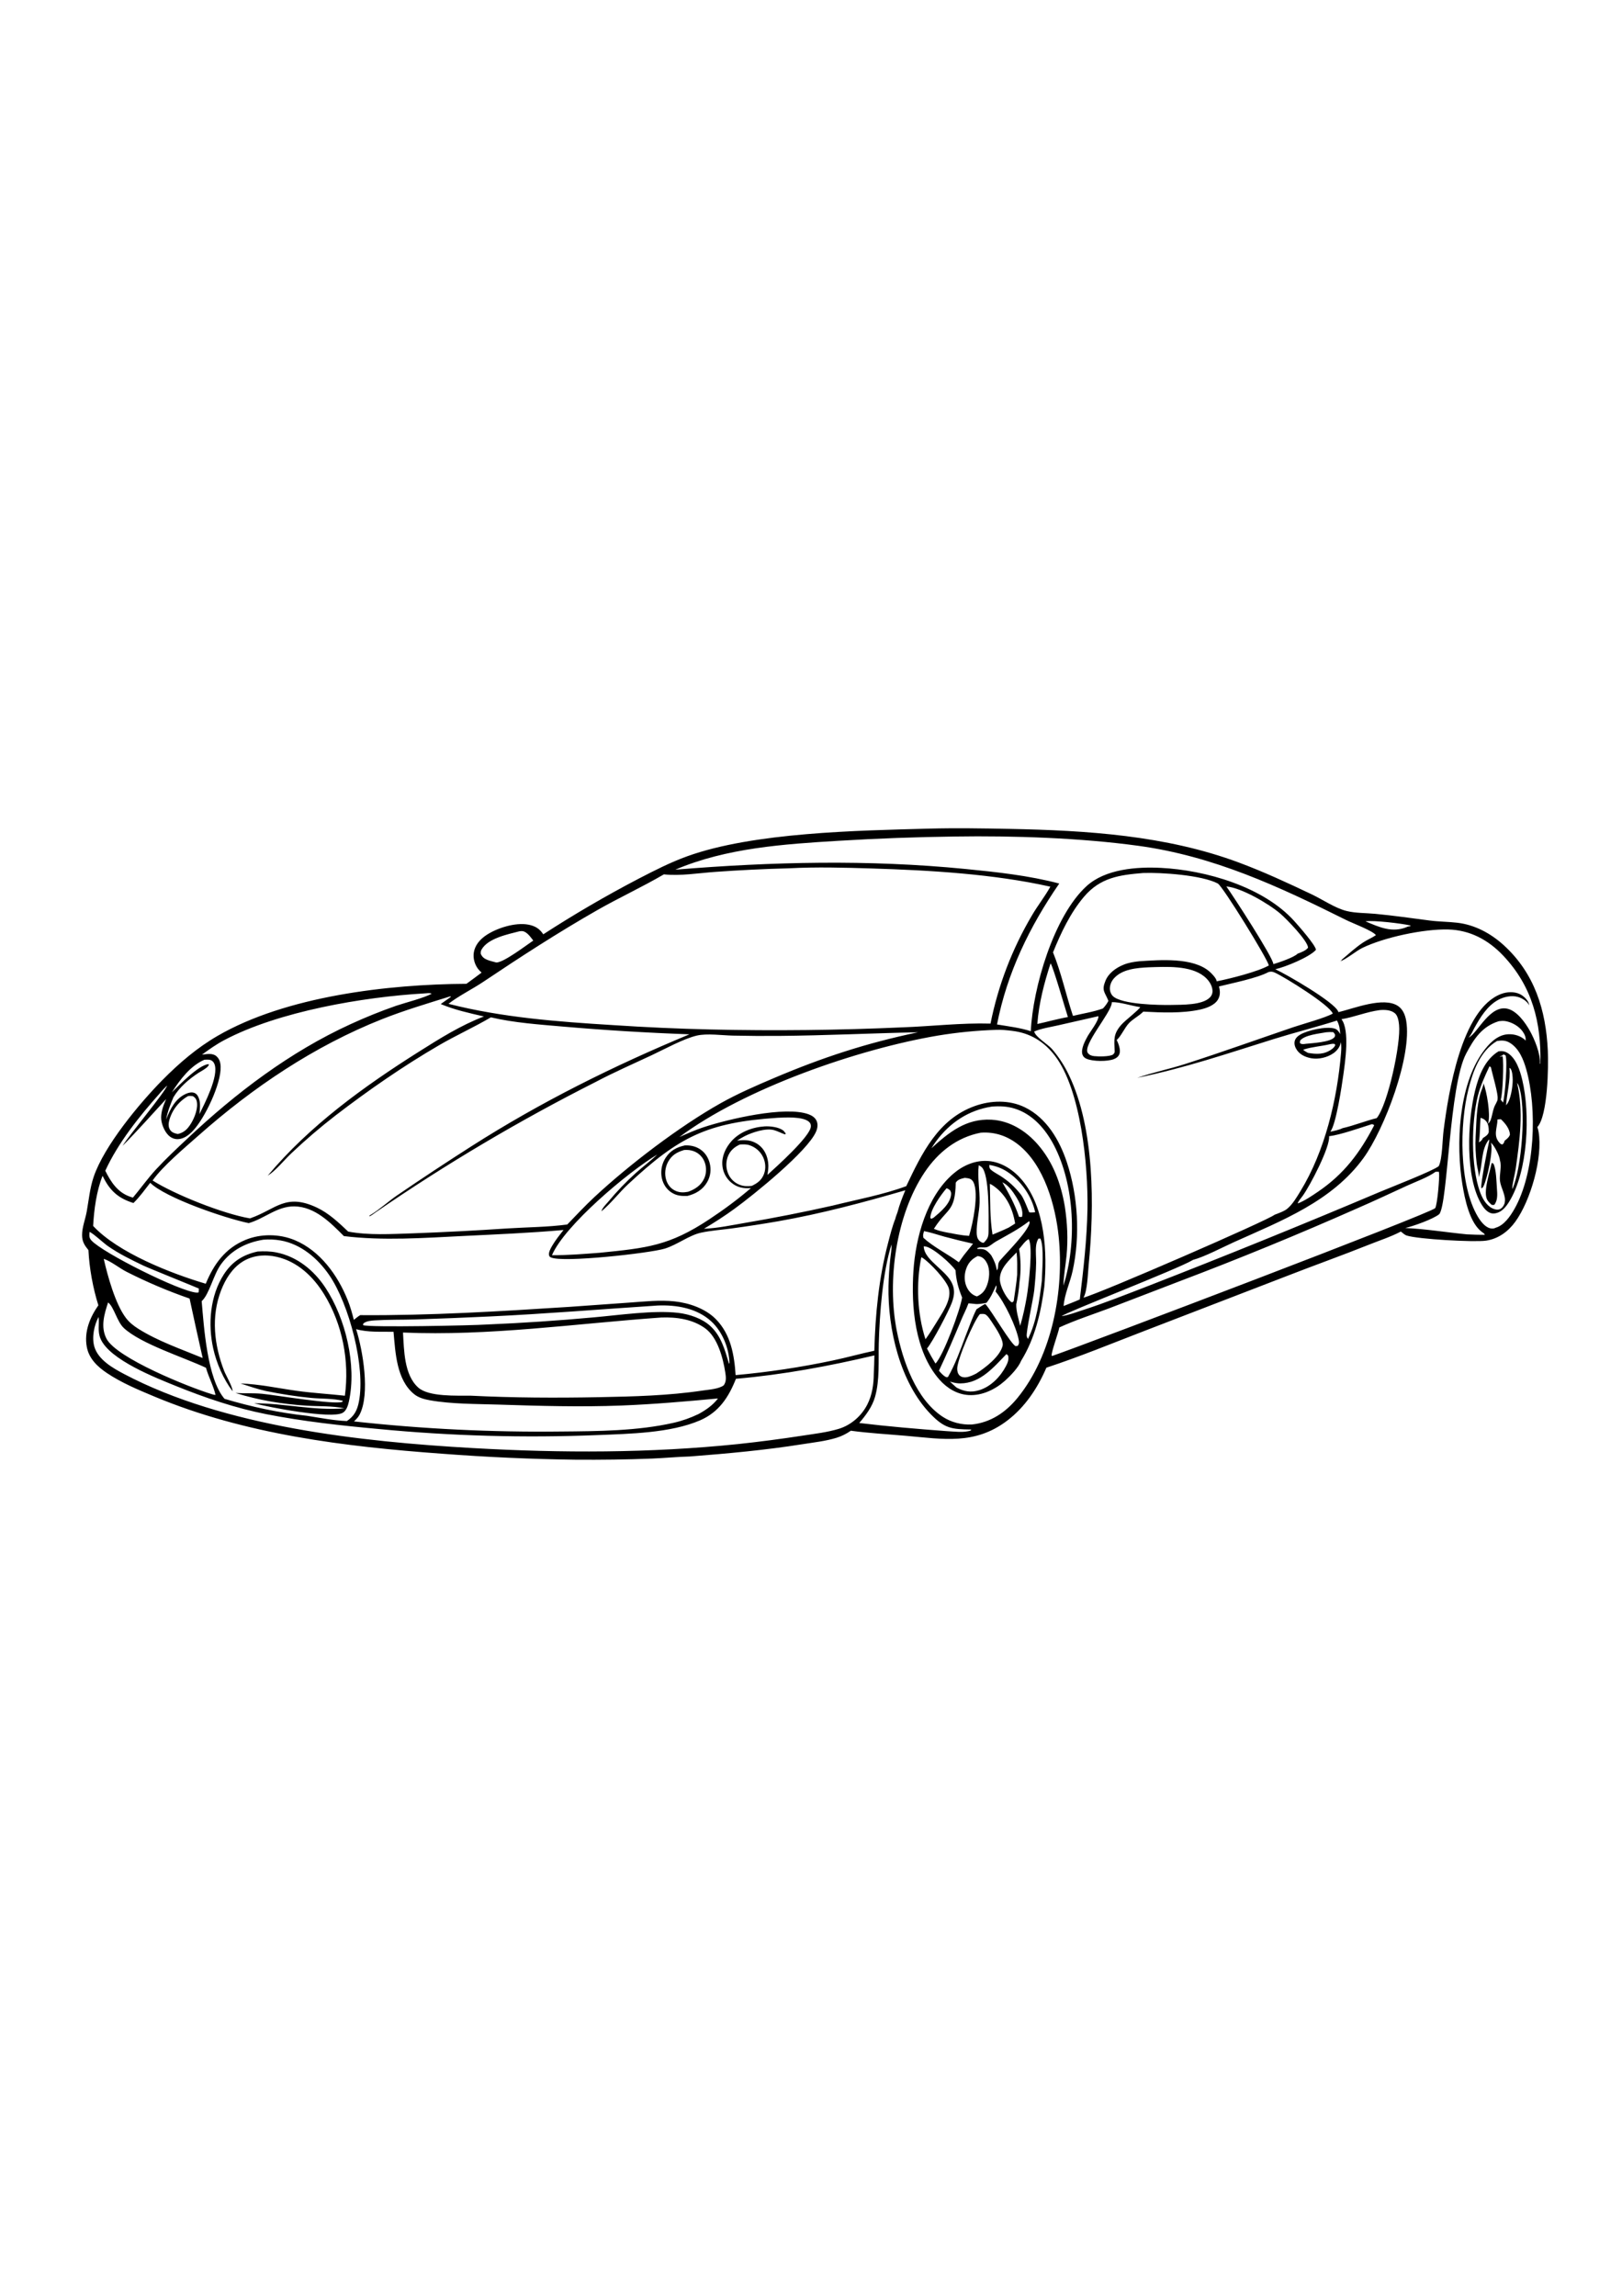 <?xml version="1.0" encoding="utf-8"?>
<!-- Generator: Adobe Illustrator 27.5.0, SVG Export Plug-In . SVG Version: 6.00 Build 0)  -->
<svg xmlns="http://www.w3.org/2000/svg" xmlns:xlink="http://www.w3.org/1999/xlink" viewBox="0 0 9852 6568" width="595" height="842" preserveAspectRatio="xMidYMid meet" data-scaled="true">
<g>
	<path d="M9337.792,3157.402c64.08-70.366,67.929-369.567,63.632-463.91c-11.29-245.999-80.053-469.029-266.904-639.896
		c-78.641-71.906-175.691-124.51-282.491-137.038c-55.742-6.536-111.868-6.248-167.609-13.489
		c-110.52-14.336-221.361-30.437-332.267-40.783c-55.293-5.151-118.089-3.733-171.842-16.896
		c-71.265-17.454-145.736-69.359-212.639-101.155c-145.992-69.391-291.984-137.217-443.621-193.625
		c-443.301-164.902-923.998-194.819-1392.776-204.049c-162.528-3.194-325.853-5.856-488.355-1.617
		c-435.398,11.758-1064.569,22.541-1467.94,167.615c-102.4,36.832-198.841,86.242-295.352,136.101
		c-198.496,103.657-391.728,216.346-579.697,338.066c-22.797-34.266-49.667-50.693-89.911-58.519
		c-80.501-15.664-196.275,21.161-262.343,67.704c-34.702,24.452-63.375,59.025-69.866,102.066
		c-5.164,34.272,4.869,70.578,25.549,98.301c6.28,8.416,14.138,15.824,21.713,23.066c-30.451,22.998-61.14,45.675-92.066,68.031
		c-475.854,2.412-1096.333,75.273-1511.488,316.09c-124.267,72.079-232.901,165.062-333.543,266.865
		c-140.944,142.567-355.826,401.222-419.377,590.204c-22.582,67.152-29.304,139.135-41.648,208.68
		c-8.392,47.287-28.819,96.685-28.451,144.703c0.301,39.288,14.922,61.328,38.675,90.693
		c5.025,108.384,27.462,231.394,60.29,334.961c-51.694,73.843-87.146,160.624-70.329,252.548
		c13.029,71.22,64.906,120.399,122.71,159.136c87.653,58.744,189.572,101.335,286.808,141.983
		c552.288,230.906,1156.61,304.518,1748.904,347.662c269.932,20.59,540.242,32.696,810.931,36.318
		c154.741,1.014,311.176-0.661,465.789-6.966c76.082-3.105,152.176-10.597,228.238-12.649
		c228.328-17.666,456.386-38.448,682.674-74.356c68.853-10.924,141.592-18.544,208.27-39.244
		c31.412-9.75,59.673-24.099,86.621-42.848c110.392,15.131,222.946,21.142,333.967,30.885
		c225.993,19.84,419.042,56.826,615.168-91.765c108.661-82.316,185.223-197.814,238.495-321.92
		c199.508-65.562,395.211-146.121,591.172-221.574l858.186-330.689c170.623-66.652,343.299-128.025,513.474-196.012
		c62.412-24.958,130.79-47.037,190.188-78.385c11.802,8.621,21.168,19.301,35.279,24.086
		c65.748,22.284,411.806,41.559,481.787,31.27c74.471-10.949,134.831-55.209,178.257-115.229
		c92.816-128.301,168.058-388.926,141.053-546.65C9343.479,3175.709,9341.042,3166.451,9337.792,3157.402z M8566.01,1932.94
		l1.41,3.842l-17.639,3.323c-0.834,0.468-1.604,1.039-2.438,1.411c-90.572,38.686-169.918,1.803-253.498-33.566
		C8343.172,1900.452,8513.796,1920.824,8566.01,1932.94z M5094.134,1418.818c235.319-14.24,470.844-22.893,706.574-25.959
		c354.949-5.51,762.784,8.396,1112.947,56.318c458.824,62.81,853.375,246.711,1263.192,450.985
		c37.845,18.896,159.784,64.272,180.566,91.643c-23.926,16.453-52.406,27.608-77.037,43.997
		c-47.019,31.226-89.737,70.514-132.715,107.05l1.925,1.443l-9.686,6.209c34.509-9.795,96.408-62.399,134.767-81.027
		c133.42-64.824,373.576-115.896,521.557-112.041c132.715,3.451,243.812,63.343,333.999,158.584
		c175.947,185.807,232.522,405.642,225.723,656.965l-2.629-0.706c4.683-59.731-33.676-151.303-62.156-201.605
		c-27.262-48.128-76.332-117.609-133.74-131.695c-107.185-26.299-181.978,145.806-234.255,173.44
		c-1.026,0.526-2.053,0.969-3.079,1.449c15.972-16.171,23.926-37.569,34.702-57.21c35.6-64.542,77.743-134.485,144.132-171.169
		c34.702-19.172,82.554-29.756,121.361-18.281c26.876,7.94,55.42,25.927,68.698,51.142c-0.834-3.887-1.668-7.729-2.95-11.514
		c-7.313-22.476-32.971-46.78-54.139-56.78c-35.279-16.697-78.641-14.445-114.497-0.904
		c-242.337,91.482-320.464,606.772-349.073,828.724c-6.991,53.958-7.504,169.662-28.159,214.036
		c-0.448,0.937-0.961,1.848-1.411,2.771c-31.687,27.37-292.049,128.808-358.63,156.788
		c-465.173,196.842-933.127,386.822-1403.86,569.941c-132.906,51.212-266.134,104.536-401.671,148.103
		c-41.18,13.239-83.066,29.647-125.915,35.914c19.307-20.68,705.843-286.16,794.875-339.919c0.898-0.526,1.732-1.078,2.63-1.616
		c70.302-18.595,180.951-77.333,252.343-109.417c286.083-128.564,592.757-246.461,783.457-509.305
		c127.069-175.159,295.641-618.806,259.271-832.964c-5.9-34.74-19.82-70.494-50.481-90.584
		c-87.749-57.479-266.84,15.484-361.324,38.006c-0.448-1.501-0.641-3.073-1.282-4.497
		c-25.786-58.474-310.651-223.28-381.979-256.372c57.409-12.014,208.981-73.567,246.891-117.808
		c-2.053-28.339-107.249-147.512-131.753-174.684c-187.942-208.295-537.399-309.246-809.499-322.908
		c-147.98-7.428-338.489,6.632-452.922,111.476c-198.462,181.81-325.814,617.965-337.835,880.283
		c-65.574-21.148-137.396-29.551-205.293-40.898c61.688-314.871,197.436-593.174,378.085-855.799
		c-186.224-48.878-379.881-69.731-571.044-88.513c-588.953-57.864-1172.075-43.894-1761.06,4.343
		C4412.659,1461.994,4760.654,1439.043,5094.134,1418.818z M3815.233,3504.332c307.732-286.718,477.528-374.929,907.852-403.441
		c47.672-2.271,154.575-8.685,191.33,25.016c8.666,7.948,11.584,17.075,10.712,28.627
		c-4.612,61.059-212.753,246.757-263.543,293.062c3.836-24.907,7.492-49.455,4.272-74.651
		c-5.317-41.642-22.624-80.771-56.517-106.787c-40.924-31.412-83.708-32.707-132.702-26.472
		c15.016-9.372,30.199-18.961,45.998-26.979c44.767-22.726,127.788-50.744,177.923-37.088c23.208,6.318,45.401,18.801,68.448,26.543
		l3.605-8.07c-1.116-0.552-2.476-0.77-3.349-1.655c-3.656-3.708-5.394-8.518-9.563-12.174
		c-26.389-23.118-82.15-29.282-115.973-27.088c-74.17,4.811-152.522,34.33-202.355,91.521
		c-34.471,39.564-58.371,91.431-53.714,144.806c0.201,2.531,0.464,5.057,0.789,7.575c0.325,2.523,0.714,5.034,1.167,7.531
		c0.449,2.502,0.962,4.99,1.54,7.466c0.573,2.472,1.208,4.931,1.905,7.377c0.702,2.442,1.46,4.865,2.277,7.268
		c0.821,2.408,1.7,4.792,2.636,7.152c0.937,2.361,1.933,4.695,2.989,7.004c1.052,2.313,2.162,4.599,3.329,6.857
		c1.167,2.253,2.393,4.477,3.676,6.671c1.278,2.198,2.611,4.36,3.996,6.485c1.385,2.13,2.825,4.223,4.317,6.28
		c1.493,2.057,3.034,4.076,4.625,6.056s3.23,3.919,4.919,5.818c1.689,1.895,3.425,3.748,5.209,5.561
		c1.779,1.813,3.603,3.579,5.472,5.298c1.868,1.719,3.78,3.391,5.734,5.016c35.562,29.596,74.118,36.581,119.02,32.899
		c-80.45,68.987-164.184,130.7-252.472,189.219c-244.21,161.874-380.292,174.812-665.843,203.53
		c-96.511,7.434-193.498,15.215-290.336,15.08c76.909-181.586,462.031-504.898,639.582-611.557
		c-41.181,39.865-86.858,73.496-129.616,111.547c-59.967,54.142-115.787,112.267-167.461,174.376
		c-14.022,16.575-36.626,37.935-42.252,59.019C3711.409,3620.671,3759.28,3556.456,3815.233,3504.332z M4640.775,3441.516
		c-13.842,37.158-39.718,56.575-74.491,72.842c-24.08,2.97-46.928,2.899-70.02-5.298c-1.955-0.684-3.887-1.415-5.799-2.194
		c-1.916-0.783-3.81-1.61-5.683-2.483c-1.873-0.876-3.725-1.798-5.555-2.764c-1.827-0.967-3.628-1.978-5.408-3.034
		c-1.775-1.056-3.524-2.157-5.247-3.303c-1.724-1.146-3.415-2.333-5.074-3.56c-1.663-1.228-3.295-2.498-4.895-3.81
		s-3.164-2.662-4.695-4.047c-1.535-1.39-3.032-2.818-4.49-4.285c-1.463-1.463-2.887-2.961-4.272-4.497
		c-1.385-1.535-2.73-3.104-4.034-4.708c-1.309-1.599-2.577-3.233-3.804-4.9c-1.223-1.664-2.405-3.359-3.547-5.087
		c-1.142-1.723-2.239-3.474-3.291-5.253c-1.052-1.779-2.059-3.583-3.021-5.414c-0.967-1.83-1.884-3.684-2.752-5.562
		c-0.962-2.083-1.871-4.188-2.726-6.318c-0.859-2.125-1.664-4.272-2.412-6.44c-0.753-2.168-1.45-4.354-2.092-6.555
		c-0.646-2.198-1.233-4.413-1.764-6.645c-0.535-2.232-1.013-4.475-1.437-6.729c-0.423-2.253-0.79-4.518-1.097-6.793
		c-0.313-2.271-0.566-4.55-0.764-6.838c-0.201-2.283-0.344-4.571-0.429-6.864c-0.086-2.292-0.113-4.584-0.083-6.876
		c0.03-2.296,0.115-4.589,0.256-6.876c0.142-2.288,0.338-4.572,0.59-6.851c0.256-2.284,0.568-4.556,0.936-6.819
		c0.363-2.266,0.785-4.52,1.264-6.761c0.479-2.245,1.011-4.475,1.597-6.69c0.59-2.219,1.233-4.422,1.931-6.607
		c0.697-2.185,1.447-4.351,2.251-6.498c13.836-36.428,38.672-57.986,73.278-73.817c20.571-1.193,39.609-2.117,59.43,4.618
		c35.998,12.239,65.138,37.454,81.482,71.886C4649.839,3371.124,4653.001,3408.681,4640.775,3441.516z M4461.101,3653.634
		c121.188-88.365,444.93-350.169,495.752-468.939c8.736-20.423,12.559-44.49,3.015-65.337c-9.089-19.853-27.55-31.822-47.339-39.269
		c-143.413-53.99-496.001,30.86-639.909,78.448c-49.968,16.53-97.922,37.986-145.999,59.282
		c394.506-294.768,1084.614-534.142,1569.724-616.028c116.726-19.269,234.208-30.866,352.447-34.792
		c31.95-2.046,67.595,2.239,99.449,6.036c107.961,12.861,191.759,63.753,258.181,149.546
		c160.277,207.032,203.19,672.725,198.828,931.925c-3.143,183.876-24.502,367.168-46.633,549.517
		c-32.264,14.343-65.684,26.818-98.397,40.058c6.158-74.83,38.615-139.77,54.65-212.349
		c46.826-211.778,33.419-455.725-35.022-661.417c-44.58-133.952-123.003-268.642-254.492-332.825
		c-95.056-46.402-207-42.88-305.122-7.697c-221.612,79.462-321.439,287.751-415.609,486.207
		c-137.718,51.463-303.068,82.271-447.175,118.173c-176.345,39.658-353.617,74.632-531.813,104.921
		c-82.278,14.048-166.294,32.451-249.823,35.6C4338.913,3737.368,4401.851,3696.835,4461.101,3653.634z M7707.054,2175.778
		c-65.555,37.633-238.745,81.348-317.385,96.466c0-0.917,0.064-1.847-0.064-2.758c-2.758-17.338-30.148-45.164-43.297-56.594
		c-100.45-87.364-301.478-70.52-424.763-62.694c-34.125,3.662-65.106,8.204-97.114,21.251
		c-46.056,18.756-90.636,50.411-110.007,97.781c-24.247,59.083-3.977,68.205,16.42,117.672c0.578,1.366,1.091,2.746,1.604,4.125
		c-8.979,17.332-19.82,31.899-33.162,46.075c-56.96,20.77-122.9,30.79-182.169,44.965
		c-42.335-127.333-70.815-261.298-121.092-385.738c47.646-117.737,105.248-239.829,187.93-337.411
		c98.91-116.781,215.909-132.727,359.271-144.504c110.713-4.182,356.962,12.861,454.077,63.933
		C7430.272,1700.469,7696.149,2131.152,7707.054,2175.778z M7448.938,1696.216c90.7,7.223,257.859,105.107,327.712,164.947
		c36.819,31.565,165.236,163.08,168.507,206.269c-11.097,17.749-44.452,29.757-63.631,37.063
		c-21.745,22.547-114.69,53.881-147.083,63.516C7735.149,2130.781,7488.13,1750.226,7448.938,1696.216z M6770.292,2694.012
		c0.514,12.874-1.026,12.989-9.365,22.361c-19.051,13.932-90.507,13.028-114.754,10.141c-15.779-1.879-28.544-5.888-38.422-18.826
		c-34.831-45.517,138.551-241.073,145.158-303.222c0.192-1.924,0.257-3.855,0.384-5.786c49.006-1.552,121.041,23.297,172.548,30.071
		c-11.545,20.423-90.956,79.86-115.01,107.345C6761.825,2592.138,6767.47,2624.428,6770.292,2694.012z M6760.542,2362.848
		c-11.29-10.32-18.281-27.049-19.115-42.175c-1.283-23.694,8.21-47.576,23.669-65.267c50.93-58.333,140.475-64.58,212.253-68.365
		c103.4-3.137,252.215-13.079,337.27,55.626c25.145,20.27,48.108,51.86,50.097,85.1c0.962,15.863-4.491,30.949-15.652,42.335
		c-46.889,47.948-171.072,44.067-235.088,45.587C7037.196,2417.069,6815.643,2413.073,6760.542,2362.848z M6486.454,2489.007
		c-32.585,5.812-64.979,13.977-97.307,21.2c-29.167,7.922-58.987,14.112-88.417,21.026c9.532-126.993,41.238-247.135,80.25-367.79
		C6394.612,2174.508,6473.305,2450.238,6486.454,2489.007z M6425.646,2539.802l245.929-55.895
		c3.848,25.709-50.674,95.588-64.914,120.989c-15.972,28.409-42.912,78.897-31.815,112.361
		c3.977,12.091,12.893,20.148,24.438,25.132c39.513,17.114,127.327,17.691,166.968,2.04c14.753-5.824,27.775-15.888,33.291-31.219
		c8.724-24.247-5.58-62.579-16.678-84.856c25.466-21.033,48.108-74.401,74.087-101.784c24.759-26.107,58.051-42.213,83.708-66.755
		l3.656-3.611c110.392,5.87,236.436,11.264,344.711-12.354c38.294-8.345,88.262-25.478,109.173-61.534
		c14.753-25.401,13.085-51.95,5.773-78.987c79.859-20,233.421-50.584,300.964-87.429c16.742-4.311,24.825-2.803,40.218,4.323
		c58.372,26.928,329.894,194.293,349.971,247.731c-38.486,24.041-185.954,64.484-240.669,83.105
		c-218.219,74.343-436.052,152.593-655.489,223.094c-96.345,30.956-195.833,50.777-291.279,83.997
		c296.859-61.341,543.172-146.268,829.384-235.499c127.198-39.647,256.77-72.073,383.711-112.291
		c14.817,27.543,17.64,51.899,19.563,82.534c-8.338-15.478-16.998-28.64-34.766-33.906
		c-50.417-14.946-163.503,10.469-208.276,36.896c-15.909,9.391-29.956,22.521-33.676,41.302
		c-3.721,19.147,3.849,38.499,14.881,53.913c20.141,28.191,52.791,42.034,85.889,48.198c44.324,8.23,98.782-4.875,135.344-30.866
		c22.451-15.934,40.476-39.506,44.837-67.095c3.464,22.502,2.694,43.669,0.834,66.229
		c-23.477,281.619-97.627,595.759-246.25,838.371c-21.296,34.695-46.761,78.692-77.872,105.068
		c-16.998,16.209-57.344,30.366-79.411,38.659c-35.535,31.822-1057.545,476.335-1160.881,503.59
		c23.798-39.321,26.813-150.547,31.559-199.072c34.83-352.799,37.012-826.742-119.5-1151.754
		c-6.842-14.385-14.133-28.525-21.874-42.419c-7.782-13.898-16.015-27.52-24.695-40.866c-8.681-13.351-17.79-26.396-27.325-39.134
		c-9.536-12.739-19.491-25.147-29.866-37.223c-23.746-27.589-101.585-73.464-107.506-105.876
		C6326.119,2558.148,6378.743,2550.457,6425.646,2539.802z M7918.409,2686.346c50.995-16.581,108.339-19.757,160.746-32.54
		c10.134-1.629,19.372-4.234,29.25-0.154l1.219,8.294c-5.452,9.628-11.161,15.677-20.141,22.245
		c-45.606,33.406-92.175,31.296-144.966,22.553c-9.75-5.074-18.666-10.609-27.646-16.953L7918.409,2686.346z M7895.125,2646.365
		l1.796-14.42c28.608-34.471,115.331-42.149,157.987-50.321c14.817-1.514,28.608-1.841,43.49-0.808l9.942,12.816
		c0.642,8.467,2.053,11.777-3.784,18.775c-24.503,29.404-134.253,35.228-172.74,39.224c-3.593,0.674-7.121,1.392-10.777,1.488
		C7909.301,2653.408,7903.721,2654.242,7895.125,2646.365z M8148.11,2502.214c78.833-12.887,153.048-45.145,233.548-55.318
		c30.597-2.348,66.646-1.29,91.214,19.474c17.96,15.157,22.771,48.403,25.017,70.604c11.674,112.631-68.122,483.083-135.666,565.925
		c-69.981,17.267-137.14,45.016-207.442,61.007c-23.092,11.302-49.391,16.113-74.343,21.572
		c34.959-44.811,69.532-277.584,78.384-341.299C8169.982,2763.454,8199.618,2570.239,8148.11,2502.214z M8072.805,3212.893
		c70.814-8.794,187.365-50.667,259.078-73.079c8.659,1.071,8.916,0.583,14.753,6.908
		c-86.53,167.018-183.965,296.609-341.439,403.358c-37.974,25.747-79.089,53.849-121.746,70.905
		c-4.491-4.965,25.272-40.693,30.083-47.351C7957.601,3512.261,8080.309,3277.339,8072.805,3212.893z M5686.043,3243.323
		c83.054-112.945,197.417-188.655,337.135-210.258c48.108-4.035,93.355-2.303,139.854,12.04
		c108.814,33.573,187.448,124.414,238.61,222.535c127.019,243.639,139.334,593.142,57.743,852.528
		c1.09-60.244,12.829-120.854,18.666-180.842c9.878-101.553,4.875-199.674-10.392-300.336
		c-23.733-138.77-71.097-269.611-164.812-376.828c-72.002-82.374-169.527-143.529-280.766-149.578
		c-153.901-8.371-258.264,76.64-364.698,173.324C5666.627,3271.521,5675.909,3257.102,5686.043,3243.323z M2920.081,2104.892
		c-0.532-9.634,0.16-17.152,5.035-25.722c38.993-68.59,159.283-92.49,229.194-110.604c5.978-0.917,12.38-1.879,18.422-1.212
		c28.063,3.098,50.456,37.139,66.344,57.358c-42.675,28.583-180.771,134.382-224.569,133.183
		c-17.954-4.85-37.454-9.179-54.721-16.107C2940.729,2134.142,2928.035,2124.033,2920.081,2104.892z M2933.455,2276.574
		c226.352-151.714,457.38-301.555,694.079-436.508c133.073-75.876,272.837-140.226,404.91-217.411
		c100.475,10.866,209.174-7.723,309.868-14.843c150.259-10.836,300.688-18.181,451.286-22.034
		c165.922-8.608,334.666-4.111,500.697,1.02c352.267,10.885,741.892,33.438,1085.499,110.713
		c-33.265,60.129-77.659,115.575-112.412,175.505c-14.963,25.315-29.387,50.933-43.272,76.851
		c-13.885,25.923-27.219,52.126-40,78.609s-25.001,53.223-36.658,80.219c-11.657,26.996-22.742,54.225-33.252,81.688
		c-10.511,27.462-20.441,55.134-29.789,83.016s-18.106,55.946-26.273,84.195c-8.168,28.249-15.739,56.659-22.714,85.229
		c-6.97,28.57-13.338,57.272-19.102,86.107c-177.051-5.164-357.867,16.466-535.123,22.746
		c-387.684,17.477-775.514,21.798-1163.493,12.964c-198.625-4.533-397.057-13.421-595.297-26.665
		c-333.883-20.411-673.341-46.03-998.327-129.11C2780.94,2363.611,2869.619,2319.364,2933.455,2276.574z M2736.603,2363.733
		l1.533,3.31c-20.556,14.185-40.967,28.576-61.232,43.175c85.992,35.773,171.964,54.555,262.472,75.376
		c-140.174,53.381-268.944,134.324-395.321,214.12c-333.55,210.598-663.642,448.823-918.295,753.104
		c51.72-32.874,98.532-93.779,143.741-136.178c85.688-81.138,175.216-157.786,268.584-229.944
		c200.085-153.523,410.465-299.361,628.51-426.225c103.163-60.026,212.471-109.154,314.948-169.572
		c142.336,33.541,294.736,43.502,440.158,56.344c254.913,22.023,510.219,37.614,765.92,46.774
		c-460.953,191.586-905.196,411.928-1326.188,681.077c-151.885,97.008-302.23,196.346-451.036,298.014
		c-50.751,34.721-111.893,90.045-160.624,118.115c-5.953,3.432-3.329,0.764-6.883,7.813c5.228,1.623,34.952-21.482,42.649-26.754
		c106.351-73.018,213.893-144.232,322.626-213.645c108.738-69.413,218.606-136.984,329.605-202.715
		c110.995-65.735,223.061-129.591,336.199-191.567s227.282-122.039,342.434-180.188c111.482-59.147,229.001-110.206,343.268-163.914
		c77.922-36.62,190.848-98.949,271.952-118.365c61.546-14.734,154.992-1.443,219.38-0.039c93.235,1.984,186.48,2.6,279.732,1.847
		c282.106-2.251,563.5-16.293,845.472-22.098c-314.563,65.851-580.735,152.926-875.497,278.213
		c-109.437,46.511-219.791,94.35-323.543,152.631c-250.964,140.977-555.181,372.845-767.281,570.242
		c-57.005,53.054-110.129,110.347-164.357,166.217c-119.192,16.145-244.626,16.267-365.134,24.016
		c-192.274,12.85-384.698,22.791-577.272,29.821c-126.166,3.9-264.018,12.662-388.137-10.815
		c-58.172-54.818-117.64-111.611-190.739-145.979c-189.315-89-247.885,9.808-400.587,63.958l-5.311,1.841
		c-162.047-27.338-455.963-144.286-591.487-230.079c61.752-87.544,195.916-199.482,278.373-272.536
		c330.997-293.267,704.226-544.392,1116.622-707.671c134.934-53.419,274.704-94.651,413.088-138.064L2736.603,2363.733z
		 M1241.081,2748.463c12.899-0.532,29.712-2.438,41.597,3.4c9.949,4.881,16.844,14.125,20.545,24.375
		c25.972,71.835-59.911,237.333-91.861,302.639c2.393-30.834,7.531-63.497-2.47-93.439c-4.92-14.74-11.982-28.403-26.851-34.958
		c-16.139-7.114-34.927-2.662-50.449,3.983c-66.473,28.474-98.006,93.683-122.541,156.884
		c8.762-48.044,25.414-90.482,44.401-135.139c36.992-61.437,93.022-109.173,152.355-148.231
		c17.223-11.334,46.088-25.022,58.5-41.232c4.856-6.337,3.688-5.042,2.842-11.995c-61.874,6.055-176.589,125.915-223.376,171.579
		C1093.8,2869.035,1154.891,2786.463,1241.081,2748.463z M1160.433,3135.067c-20.411,33.317-41.546,55.459-80.572,64.465
		c-19.885-4.933-36.864-8.467-48.204-27.698c-9.936-16.857-8.506-38.005-3.406-56.165c1.056-3.832,2.207-7.637,3.451-11.418
		c1.244-3.776,2.581-7.52,4.009-11.232c1.428-3.712,2.947-7.385,4.554-11.02c1.608-3.639,3.303-7.236,5.087-10.789
		c1.783-3.553,3.654-7.06,5.613-10.52c1.959-3.464,3.998-6.876,6.119-10.237c2.125-3.361,4.332-6.667,6.62-9.917
		c2.283-3.254,4.648-6.45,7.094-9.589c2.442-3.135,4.96-6.209,7.556-9.224c2.596-3.01,5.262-5.957,7.999-8.839
		c2.741-2.882,5.551-5.696,8.429-8.441c2.878-2.745,5.82-5.418,8.826-8.018c3.01-2.6,6.081-5.123,9.211-7.569
		c3.135-2.45,6.325-4.822,9.57-7.114c3.25-2.292,6.553-4.503,9.91-6.632c3.357-2.13,6.765-4.176,10.225-6.139
		c10.225-1.501,18.474-0.905,28.685,0.507c11.616,7.171,18.967,13.753,22.791,27.306
		C1206.007,3039.332,1182.344,3099.3,1160.433,3135.067z M969.924,2953.116c13.765-17.037,29.481-32.361,44.798-47.993
		c-6.427,33.406-233.523,304.82-270.233,366.141c90.988-91.624,176.916-189.437,264.762-284.159
		c-15.549,34.914-29.724,71.649-30.546,110.36c-0.763,36.004,18.749,84.805,44.67,109.981c15.76,15.312,35.69,23.945,57.813,23.092
		c36.1-1.385,67.332-25.876,91.098-51.052c71.899-76.165,171.451-284.839,167.878-388.996c-0.84-24.349-6.677-47.402-26.068-63.817
		c-23.791-20.154-58.692-12.175-87.133-9.301c43.887-32.201,87.063-62.701,135.242-88.211
		c328.553-173.984,843.156-262.087,1216.546-283.639c13.368-0.808,30.918-4.15,43.195,1.662
		c-44.677,25.882-160.675,54.76-215.691,73.509c-94.159,32.808-186.527,70.061-277.103,111.759
		c-368.13,168.333-696.305,417.463-989.88,693.7c-65.094,61.251-131.425,123.003-192.08,188.731
		c-49.545,53.701-92.778,114.748-139.873,170.784c-5.213-1.604-10.402-3.276-15.568-5.016
		c-77.069-26.03-117.711-88.897-152.296-158.244C717.228,3253.022,846.479,3091.616,969.924,2953.116z M622.981,3453.299
		l9.434,18.223c41.279,78.91,93.543,120.706,178.098,146.955c37.8-36.665,69.333-81.277,101.855-122.683
		c94.177,92.272,456.373,215.749,598.433,244.832c95.414-27.274,172.06-102.823,276.641-101.746
		c124.427,1.289,219.726,98.423,301.266,180.47c237.308,29.301,488.054,11.058,726.221-0.725
		c202.414-10.013,406.116-18.255,607.978-36.357c-24.4,31.058-49.34,62.207-69.34,96.357c-8.929,15.234-24.067,41.643-17.903,59.488
		c2.174,6.286,4.336,7.562,10.096,10.462c68.615,34.497,604.386-25.972,692.187-53.163c76.332-23.637,147.981-81.444,220.765-96.935
		c59.282-12.623,122.438-17.165,182.734-25.157c95.596-12.918,190.917-27.635,285.961-44.15
		c261.645-45.966,516.528-114.164,771.437-188.007c-18.236,43.625-35.754,88.436-47.755,134.209
		c-4.683,13.034-10.244,26.171-13.22,39.699c-18.634,46.793-31.001,97.486-43.804,146.223
		c-56.569,215.274-77.319,432.486-83.432,654.264c-84.145,17.787-167.134,41.38-251.369,58.994
		c-97.551,20.676-195.629,38.438-294.236,53.285c-98.607,14.847-197.566,26.754-296.878,35.722
		c-8.204-122.503-29.442-247.309-119.327-339.086c-63.817-65.158-162.645-99.006-251.452-108.628
		c-89.892-9.737-181.612,0.872-271.446,7.139l-369.137,26.28c-421.26,27.011-846.658,53.188-1268.894,50.103
		c-13.855,8.223-26.196,18.724-38.807,28.705c-10.109-41.078-21.629-81.181-37.383-120.482
		c-60.264-150.341-167.102-298.976-320.798-363.39c-93.131-39.026-207.154-40.398-300.586-1.521
		c-123.042,51.207-191.516,147.198-240.599,266.025c-212.677-62.971-532.679-188.411-683.998-350.939
		C570.937,3658.323,586.129,3546.013,622.981,3453.299z M4430.042,4595.496l-1.347,1.052c-0.261-0.866-0.521-1.732-0.782-2.598
		l-4.337-3.15l3.363-0.096c-24.513-81.792-46.618-164.486-111.895-224.833c-50.212-46.421-127.942-72.367-194.729-80.289
		c-150.142-17.8-363.479,14.252-517.4,27.55c-214.793,19.641-429.937,33.99-645.432,43.047
		c-80.758,5.882-717.139,18.942-752.142,4.016l1.02-9.365c17.601-16.132,47.993-18.197,70.847-19.654
		c80.103-5.093,161.894-3.323,242.26-5.638c151.953-4.815,303.857-10.873,455.712-18.172
		c337.873-15.831,674.605-43.792,1012.035-65.953c2.271-0.167,4.548-0.353,6.825-0.449c115.652-4.875,240.861,16.222,327.995,97.948
		c66.473,62.348,106.319,161.182,108.737,251.683l-3.834,0.109c0.324,1.082,0.648,2.164,0.974,3.246L4430.042,4595.496z
		 M656.561,4222.433c35.792,26.511,53.862,116.621,95.973,155.543c104.286,96.389,362.761,177.205,498.612,241.06l0.763,2.752
		c15.484,54.587,44.894,107.717,57.172,162.054l-10.969-1.392c-4.328-1.146-8.634-2.372-12.919-3.676
		c-135.428-40.937-578.35-218.712-638.697-337.058C610.032,4370.202,633.111,4293.755,656.561,4222.433z M630.104,3957.421
		c47.136,16.177,94.61,56.588,140.036,79.391c61.668,31.255,124.324,60.386,187.968,87.39
		c63.644,27.005,128.13,51.82,193.459,74.446c25.747,120.497,52.25,240.827,79.507,360.99
		c-130.238-53.797-271.49-102.079-390.843-177.333c-29.083-18.339-55.196-39.013-75.992-66.626
		C700.256,4230.727,653.713,4061.489,630.104,3957.421z M1225.007,4214.467c46.69-41.957,70.187-158.36,117.05-223.562
		c62.079-86.37,153.67-133.01,256.962-149.591c17.558-1.535,35.142-1.928,52.752-1.18c17.61,0.753,35.098,2.641,52.463,5.664
		c123.696,21.822,225.679,108.853,295.224,210.015c121.393,176.583,221.618,559.183,180.489,769.378
		c-10.25,52.393-28.57,87.255-73.009,117.301c-79.288-2.893-162.984-19.558-241.477-31.816
		c-167.891-17.55-340.381-54.965-501.723-103.188C1258.548,4685.201,1238.528,4370.241,1225.007,4214.467z M2184.245,4903.311
		c64.888-125.209,19.949-389.919-21.302-518.792c72.496,20.372,152.483,14.516,227.295,15.875
		c11.616,127.255,17.935,291.169,124.985,378.598c26.524,21.662,61.931,31.225,95.055,37.19
		c131.964,23.759,284.903,22.066,419.291,26.428c247.641,8.024,496.078,15.273,743.752,5.658
		c196.102-7.607,392.325-24.779,587.689-42.945c-31.251,41.181-73.08,69.77-117.794,94.446
		c-49.596,23.58-98.461,41.264-152.073,53.419c-218.751,49.584-459.869,51.001-683.585,52.816
		c-210.008,2.515-419.899-1.344-629.672-11.578c-209.773-10.229-419.043-26.81-627.811-49.744
		C2163.295,4932.157,2175.746,4919.7,2184.245,4903.311z M4269.008,4757.082c-208.225,31.181-422.402,36.498-632.597,40.475
		c-258.27,4.894-519.555,3.9-777.588-9.108c-83.914-0.911-254.082,7.896-318.04-49.006c-86.877-77.294-86.473-227.218-92.99-334.486
		c523.904,22.534,1047.513-54.26,1568.749-91.201c92.669-3.489,192.15,10.379,268.341,66.948
		c73.978,54.92,106.916,178.956,120.515,267.032c4.176,27.05,7.556,54.638-9.583,77.98
		C4364.667,4748.255,4306.321,4751.488,4269.008,4757.082z M554.843,3845.316c-15.149-17.005-12.307-29.814-10.924-51.187
		c19.151,6.062,84.922,67.217,109.833,84.696c68.179,47.839,142.041,83.657,216.852,119.61
		c32.239,15.497,335.34,137.461,337.283,139.462l-0.93,22.797c-3.708,1.328-7.094,2.04-11.065,1.898
		C1098.341,4159.033,621.586,3920.243,554.843,3845.316z M5095.019,4989.688c-69.879,21.315-147.038,30.25-219.264,41.283
		c-130.816,20.184-262.029,37.313-393.641,51.386c-535.847,55.215-1070.541,54.772-1608.05,24.375
		c-680.499-38.486-1510.763-128.943-2119.523-449.381c-68.91-36.28-157.806-86.678-181.353-165.999
		c-16.66-56.113-1.717-130.751,25.726-181.06c5.717,46.524-8.105,86.28,12.026,132.945
		c55.153,127.852,335.399,236.846,459.768,287.218c176.012,71.284,360.009,133.567,546.496,170.258
		c224.004,44.08,453.711,69.141,680.916,89.962c110.396,10.64,220.945,19.395,331.645,26.267
		c110.696,6.873,221.477,11.854,332.344,14.946c110.867,3.092,221.753,4.295,332.658,3.611
		c110.909-0.688,221.774-3.267,332.594-7.736c195.64-7.954,445.25-11.957,625.002-89.655
		c114.254-49.391,173.741-140.918,217.692-252.208c286.693-25.029,561.127-76.158,841.027-141.983
		c-0.187,37.293-2.342,74.67-3.791,111.932c-0.552,64.741-9.949,129.283-39.86,187.449
		C5232.21,4911.797,5168.926,4967.141,5095.019,4989.688z M5896.642,4999.591c-41.386,15.632-105.267,5.831-148.885,3.971
		c-175.743-13.085-353.807-28.185-528.722-49.295c40.571-47.595,78.846-98.307,96.152-159.34
		c28.91-101.964,19.635-218.712,22.54-324.05c4.881-176.98,23.605-433.345,77.499-600.941c1.36,29.218-5.35,62.06-8.159,91.322
		c-5.679,53.817-9.128,107.775-10.347,161.875c-4.83,259.681,69.5,584.103,255.224,776.318
		c86.216,89.231,128.59,92.618,247.148,94.484L5896.642,4999.591z M6180.057,4802.2c-71.585,87.583-163.061,149.584-277.604,161.246
		c-61.732,2.56-124.267-12.79-176.102-46.684c-162.958-106.569-243.158-340.452-279.232-521.749
		c-60.295-303.043-5.074-704.855,169.841-964.293c81.668-121.123,194.736-210.957,340.022-239.334
		c86.659-6.382,164.222,20.706,231.625,75.145c154.356,124.671,222.061,366.584,241.721,555.758
		C6464.196,4148.314,6391.681,4543.295,6180.057,4802.2z M6391.437,4547.035l-3.81-1.309c-4.355-16.106,41.418-140.43,46.678-171.72
		c96.729-44.413,200.002-77.755,299.682-115.075l428.932-164.671c365.28-138.299,726.498-286.547,1083.653-444.743
		c101.155-43.785,200.386-90.796,300.579-136.634c54.395-24.894,125.081-49.699,172.933-84.356l19.116-0.09
		c0.448,1.841,1.347,5.119,1.604,7.184c3.655,31.033-10.905,195.582-23.542,213.927
		C8688.974,3681.698,6614.101,4469.927,6391.437,4547.035z M8909.63,3808.69c-123.927-11.976-250.099-32.932-374.218-38.384
		c49.263-11.411,170.945-54.465,206.994-84.536c52.79-67.826,59.461-778.704,162.989-974.844
		c47.788-90.507,96.858-165.19,198.783-196.666c13.727-1.681,26.62-2.675,40.347-0.34c38.423,6.517,81.143,30.514,103.85,62.566
		c11.481,16.164,21.36,36.132,17.768,56.274c-2.95-4.663-6.414-7.826-10.775-11.135c-30.213-22.925-71.008-32.335-108.34-26.556
		c-59.975,9.294-106.351,59.943-140.091,106.678c-148.237,205.197-164.017,561.198-124.568,802.431
		c14.561,88.923,43.938,238.373,122.195,292.639c4.938,3.432,9.236,5.658,12.443,10.911c0.77,1.187,1.411,2.425,2.053,3.637
		C8982.497,3811.936,8946.191,3810.435,8909.63,3808.69z M9197.957,3655.771c-25.016,43.625-62.989,99.192-114.176,113.067
		c-8.659,5.568-21.938,5.6-31.623,3.38c-32.521-7.434-59.077-43.028-75.306-70.084c-116.036-193.414-111.419-562.147-57.666-774.997
		c27.839-110.341,71.136-231.644,173.575-292.574c27.133-4.06,50.096-4.836,74.855,9.314
		c58.115,33.22,85.825,102.259,103.016,163.561C9337.921,3047.061,9324.193,3435.333,9197.957,3655.771z"/>
	<path d="M9157.676,2707.758c-18.153-11.392-34.574-13.361-55.421-10.641c-84.029,51.04-120.655,149.199-143.042,240.746
		c-45.094,184.26-62.669,524.039,41.63,692.36c12.315,19.962,32.2,43.592,55.741,50.013c11.097,3.028,21.231,2.129,32.201-0.693
		c35.215-8.345,59.461-39.5,77.807-69.026c114.688-184.28,129.121-533.006,79.538-739.974
		C9232.724,2814.615,9209.247,2740.15,9157.676,2707.758z M9168.003,2798.163c3.143,1.449,4.554,1.629,6.862,4.413
		c11.226,13.733,13.215,50.5,13.343,67.909c0.192,38.39-11.418,125.286-40.09,153.875l-0.898,8.615
		C9151.453,2957.394,9176.213,2872.268,9168.003,2798.163z M9109.632,2728.759c6.991-2.232,12.892-3.752,18.28-9.115
		c1.026-1.007,1.86-2.187,2.758-3.278c6.672,1.046,8.596,2.194,14.112,5.683c12.7,34.105-3.079,244.594-15.267,286.192
		c-5.067-5.658-9.493-11.488-13.983-17.582c12.316-34.279,18.73-222.593,11.354-263.023c-4.833,0.522-9.597,1.354-14.347,2.281
		l0.556,0.221l-9.941,1.674c3.133-0.634,6.257-1.285,9.386-1.895L9109.632,2728.759z M9139.907,3613.595
		c-0.321,3.708-0.192,4.343-1.539,8.403c-4.555,13.22-14.817,28.345-28.159,33.779c-14.433,5.888-31.367,1.892-44.901-4.593
		c-39.192-18.788-62.284-62.56-76.396-101.63c-55.356-153.613-52.086-423.903-12.508-581.448
		c15.395-61.014,43.617-122.791,70.559-179.572c3.207,0.943,6.222,3.784,8.98,5.709c7.568,39.006,46.183,166.563,40.217,191.458
		c0.064,0.994,0.257,1.982,0.257,2.976c-0.705,12.386-15.972,34.535-20.653,47.3c-9.622,26.036-12.573,55.453-22.451,80.283
		c-3.335,8.294-9.75,15.76-15.716,22.297c0.321-0.892,0.578-1.777,0.834-2.675c0.449-1.501,0.77-3.015,1.155-4.516
		c14.368-53.49-8.98-190.534-29.314-240.964c0.578,17.595-11.931,41.751-17.062,58.724
		c-25.402,84.689-25.338,177.282-30.213,265.185c-3.015,54.715,0.064,110.02,6.415,164.402c3.079,26.665,14.24,57.339,11.289,83.4
		c26.491-71.142,12.829-169.873,64.017-229.957c0.833,4.638,1.09,8.358,0,12.996c-10.648,45.53-50.226,248.905-47.788,282.626
		l6.157-0.417c3.145-3.701,5.838-6.921,7.955-11.354c22.514-46.902,59.91-216.115,45.028-263.671
		c0.898,0.815,1.797,1.597,2.694,2.438c19.756,18.595,50.546,78.929,51.957,105.248c11.61,35.85-4.361,85.716,0.064,124.081
		C9115.532,3524.98,9148.182,3573.3,9139.907,3613.595z M9042.664,3188.294c-4.425,16.819-21.616,27.037-35.535,35.754
		c-5.709,13.688-12.06,18.166-24.246,26.241c7.184-48.204,6.222-100.129,9.749-148.969c12.829,3.156,22.515,7.813,31.688,17.646
		C9041.574,3137.415,9043.114,3164.464,9042.664,3188.294z M9138.56,3240.847c-2.758,12.149-4.169,13.49-12.443,22.021
		c-10.327-1.443-11.866-3.252-18.986-11.103c-38.808-42.701-12.829-89.122-11.482-138.16c0.064-0.892,0-1.777,0.064-2.668
		l20.462-1.475c1.283,1.206,2.63,2.393,3.913,3.618c23.861,22.848,50.417,56.626,51.251,90.578
		C9165.372,3220.546,9151.838,3229.693,9138.56,3240.847z M9185.578,3534.423c-1.732-27.39,16.164-91.329,20.719-123.42
		c24.375-171.354,48.877-350.195,8.659-521.46c3.335,4.118,5.645,7.043,7.634,11.963
		C9274.097,3027.433,9243.115,3411.541,9185.578,3534.423z"/>
	<path d="M9070.631,3378.738l-10.326-3.144c-10.327,53.208-54.907,178.834-25.529,225.884c6.671,10.693,16.612,19.93,25.785,28.435
		l15.01,0.115c22.579-26.35,19.243-67.166,16.742-99.469C9089.169,3489.958,9088.656,3413.684,9070.631,3378.738z"/>
	<path d="M4017.569,3451.869c0.3,2.707,0.665,5.405,1.097,8.095c0.436,2.689,0.937,5.367,1.501,8.031
		c7.787,35.517,28.05,67.223,58.923,86.909c30.732,19.596,60.892,21.976,96.492,20.558c50.917-13.117,92.861-37.383,119.84-84.131
		c20.821-36.075,25.581-78.108,14.407-118.173c-10.09-36.196-32.091-67.338-65.093-85.927
		c-26.242-14.785-54.728-19.788-84.542-18.602c-49.044,10.443-88.563,31.046-116.499,74.196c-1.497,2.279-2.934,4.592-4.311,6.94
		c-1.381,2.348-2.703,4.728-3.964,7.139c-1.266,2.416-2.47,4.86-3.611,7.332c-1.142,2.472-2.221,4.971-3.239,7.499
		c-1.018,2.527-1.974,5.078-2.867,7.652c-0.894,2.575-1.723,5.168-2.489,7.781c-0.765,2.617-1.465,5.25-2.097,7.896
		c-0.637,2.651-1.206,5.315-1.707,7.992c-0.505,2.677-0.943,5.365-1.315,8.063c-0.367,2.698-0.671,5.405-0.911,8.121
		c-0.235,2.711-0.404,5.429-0.507,8.153c-0.103,2.724-0.139,5.448-0.109,8.172c0.034,2.724,0.135,5.446,0.302,8.166
		C4017.037,3446.448,4017.27,3449.162,4017.569,3451.869z M4058.121,3368.103c22.521-41.027,53.573-58.359,97.101-71.527
		c21.29-1.783,42.669,0.366,62.458,8.685c29.378,12.341,51.187,35.247,62.393,65.042c11.963,31.802,11.386,68.929-3.124,99.808
		c-19.769,42.072-54.991,64.721-97.352,80.193c-29.75,5.439-55.453,5.613-82.894-8.987c-24.644-13.104-41.424-35.478-49.859-61.758
		C4035.177,3443.222,4039.815,3401.458,4058.121,3368.103z"/>
	<path d="M1362.186,4639.659c-61.38-157.077-81.604-331.202-19.012-491.531c26.28-67.319,66.287-132.561,128.224-172.368
		c62.958-40.462,138.5-46.767,210.316-30.257c125.973,28.968,221.342,120.271,287.238,227.545
		c111.585,181.65,154.177,405.654,125.876,615.663c-96.832-10.776-193.728-16.133-290.387-29.468
		c-112.83-15.562-229.912-41.341-343.633-44.952c51.065,16.184,102.349,34.311,154.664,45.882
		c91.63,18.429,183.125,33.342,276.263,41.963c60.494,5.6,131.47,2.636,189.899,17.171l-1.527,6.075
		c-43.208,20.776-410.85-41.348-487.83-48.525c-53.964-5.023-107.878-1.443-161.881-4.753
		c143.882,44.426,283.453,67.666,433.801,77.127c74.831,4.708,154.472,0.366,227.763,16.068
		c-185.774,15.343-366.052-31.277-548.734-30.706c83.824,23.009,467.951,96.974,537.868,58.146
		c23.085-12.816,33.066-45.388,38.333-69.596c47.993-220.823-19.91-503.724-142.836-690.39
		c-69.167-105.017-171.304-188.757-296.648-213.896c-38.794-7.774-75.427-8.134-114.639-5.965
		c-89.641,19.269-155.832,61.597-205.897,139.404c-83.625,129.957-97.172,301.331-64.202,449.798
		c19.82,89.244,61.784,185.755,116.884,258.501C1416.266,4741.244,1371.114,4662.507,1362.186,4639.659z"/>
	<path d="M6003.455,3363.427c-79-6.472-154.935,27.037-213.973,77.955c-160.848,138.712-227.962,386.315-241.355,589.87
		c-14.195,215.781,8.127,488.246,157.391,659.011c45.863,52.47,107.371,90.174,178.096,94.343
		c81.701,4.817,161.586-33.971,221.253-87.486c32.675-29.308,81.501-79.943,97.679-120.97
		c83.503-134.619,120.104-292.331,140.399-447.72c18.955-206.878,6.087-480.831-134.093-648.216
		C6157.356,3418.732,6084.969,3370.104,6003.455,3363.427z M5944.942,3388.943c5.984,3.271,12.251,6.735,17.364,11.302
		c48.724,43.561,42.387,308.585,42.175,384.115c-0.103,38.134-2.694,48.846-29.654,75.729c-1.27,0.006-2.547,0.192-3.804,0.019
		c-9.333-1.264-19.211-8.551-25.196-15.594c-10.68-12.56-13.13-28.493-13.567-44.445c-1.655-60.52,15.684-122.464,17.672-183.433
		C5952.409,3540.843,5935.776,3464.293,5944.942,3388.943z M6165.932,3742.962c-12.796,8.672-26.151,16.601-39.275,24.766
		c-32.194,15.427-65.016,29.058-97.986,42.708c-16.697-99.629-13.33-207.417-16.376-308.476c8.146,3.239,15.677,7.89,22.829,12.938
		C6112.544,3569.509,6150.813,3651.614,6165.932,3742.962z M6088.439,3492.716c34.535,15.876,63.438,55.799,82.727,87.121
		c20.629,33.496,46.37,82.06,36.665,122.381c-7.024,1.661-11.27,1.27-18.32-0.154
		C6163.854,3625.283,6128.581,3562.081,6088.439,3492.716z M6049.478,3852.18c70.758-40.238,136.967-73.695,202.035-123.927
		l2.63,10.629c-12.431,54.824-138.628,180.188-180.611,229.264c-17.922,20.956-4.625,41.463-18.82,59.615
		c-4.881-34.605-16.062-60.327-33.316-90.661c-4.792-6.402-9.955-12.098-15.671-17.678c-23.066-22.534-36.851-22.296-68.21-21.938
		l-2.457-3.72c17.749-11.989,43.471-0.494,63.253-8.506C6015.668,3878.222,6032.698,3861.725,6049.478,3852.18z M6178.203,4053.574
		c-4.221,54.439-13.733,106.691-20.949,160.604l-8.948,7.665c-3.887-1.372-7.184-2.457-10.263-5.356
		c-29.525-27.781-64.458-93.021-64.92-134.998c-0.731-67.166,59.231-118.449,101.681-162.946
		C6179.71,3963.002,6178.542,4008.872,6178.203,4053.574z M5995.218,4117.41c-12.424,33.58-28.602,53.08-61.315,68.256
		c-27.005-7.928-45.69-25.869-58.897-50.321c-18.307-33.907-19.57-77.037-7.819-113.285c12.88-39.699,34.612-63.387,71.541-81.675
		c4.727,0.905,9.442,1.847,14.073,3.194c20.282,5.907,33.888,23.464,42.894,41.707
		C6014.834,4024.035,6009.76,4078.089,5995.218,4117.41z M5805.326,3494.813c12.393-20.154,33.451-23.688,54.83-29.192
		c9.647,1.219,21.309,2.187,30.469,5.561c10.25,3.772,18.038,12.38,22.662,22.117c33.092,69.725-4.041,250.541-27.152,324.666
		c-45.606-2.688-90.405-12.316-135.235-20.661c-27.345-5.446-52.694-11.013-78.48-22.091
		C5754.396,3645.822,5801.105,3676.111,5805.326,3494.813z M5749.091,3529.06c8.865,1.546,14.355,6.536,21.251,11.88
		c4.573,7.543,7.364,13.977,6.78,23.002c-3.875,59.84-64.863,108.654-106.89,144.055l-13.188,6.344l-6.164-4.997
		C5650.662,3657.753,5716.41,3566.854,5749.091,3529.06z M5612.604,3789.069c41.309,7.806,82.74,22.405,123.362,33.56
		c57.815,15.36,115.883,29.699,174.203,43.015l-56.575,70.751l-29.808,41.937c-68.263-50.956-152.817-91.54-214.947-148.507
		C5604.42,3813.399,5608.256,3805.137,5612.604,3789.069z M5595.992,3947.626c2.379,1.135,4.464,2.027,6.684,3.38
		c43.271,26.383,148.834,138.847,161.041,187.853c17.922,71.906-46.793,155.402-81.777,214.793
		c-19.109,31.623-38.737,62.137-60.501,91.996C5571.071,4292.164,5563.567,4105.479,5595.992,3947.626z M5630.526,4501.871
		c33.702-38.852,131.797-226.827,150.489-276.757c8.39-22.393,14.446-46.087,13.618-70.167
		c-2.36-68.41-60.892-112.894-106.428-156.101c-32.784-31.11-76.203-69.006-77.486-117.621c4.202,0.289,8.313,0.68,12.451,1.526
		c47.351,9.699,153.664,104.061,180.579,144.03c4.233,61.726,17.011,108.275,39.987,165.338
		c-9.608,71.341-113.368,352.793-161.727,401.241C5663.77,4563.473,5646.61,4532.977,5630.526,4501.871z M6110.852,4607.696
		c-33.67,65.158-92.317,125.979-163.876,147.692c-49.994,15.164-92.047,7.761-137.333-16.408l-40.026-35.985
		c3.823,1.046,7.671,1.982,11.501,3.002c17.768,4.753,33.688,8.069,52.22,7.928c122.207-0.917,201.573-97.75,279.784-178.077
		l10.257,9.173C6128.722,4567.824,6121.243,4587.593,6110.852,4607.696z M5952.377,4292.575c9.403-0.436,20.442-1.642,29.564,1.033
		c16.017,4.695,38.178,41.226,46.973,54.522c19.339,29.263,69.981,104.145,60.674,138.725
		c-17.626,65.453-103.855,131.041-159.52,166.897c-17.935,9.468-41.302,20.315-61.527,22.861
		c-13.894,1.745-28.416-0.744-39.173-10.211c-11.681-10.276-14.978-25.85-15.343-40.796
		C5812.696,4571.487,5917.007,4328.887,5952.377,4292.575z M6181.416,4486.046l-12.585,1.392
		c-27.896-10.635-145.383-212.497-180.476-251.644l-4.183-4.605c-18.512,9.73-35.658,20.975-53.035,32.573
		c-26.241,51.45-45.176,110.559-67.005,164.382c-30.019,80.462-63.297,172.965-106.479,247.302l-10.013,0.795
		c-18.775-9.096-30.866-24.105-44.555-39.366c48.512-102.117,92.566-205.242,135.973-309.579
		c13.284-31.938,30.789-64.856,42.406-96.96c0.314-0.879,0.558-1.783,0.84-2.675c11.738,1.078,23.637,1.694,35.312,3.291
		c26.01,3.561,48.929-1.481,74.343-6.574c26.023-31.63,41.874-68.256,58.384-105.319l1.199,0.885
		c3.33,12.573-1.507,23.631-4.631,36.082c53.708,62.457,127.025,215.762,141.072,295.076
		C6190.736,4466.643,6190.461,4473.532,6181.416,4486.046z M6196.471,4364.115c-9.249-40.892-24.817-88.186-23.887-130.29
		c9.897-44.144,16.62-91.342,19.878-136.474c9.461-63.926,8.275-135.844-2.354-199.578c16.017-18.455,36.344-49.135,57.8-60.231
		c28.512,40.623-0.93,290.374-11.379,350.246C6226.24,4246.725,6213.777,4306.783,6196.471,4364.115z M6293.22,3878.524
		c1.879-16.434,5.818-29.718,14.272-44.131l11.918-0.032c23.708,51.835,9.936,199.341,8.461,257.533
		c-14.368,116.794-30.738,245.467-83.952,351.985c-2.97-4.772-5.593-9.333-7.249-14.753
		c-6.651-21.841,40.777-235.403,45.324-280.958c5.465-54.766,10.623-110.93,11.405-165.973
		C6293.88,3948.05,6289.339,3912.379,6293.22,3878.524z M6280.628,3675.097c-6.171,0.378-23.817,2.046-28.929-0.391
		c-2.001-0.956-32.227-84.337-50.097-106.653c-38.711-48.339-73.336-81.014-125.723-114.536
		c-18.371-11.751-43.323-23.939-58.66-38.794c-9.141-8.865-7.357-15.78-8.133-27.64c40.314,6.729,74.978,19.423,109.397,41.777
		c82.599,53.631,149.174,148.718,169.026,245.743C6285.219,3674.791,6282.924,3674.956,6280.628,3675.097z"/>
</g>
</svg>
